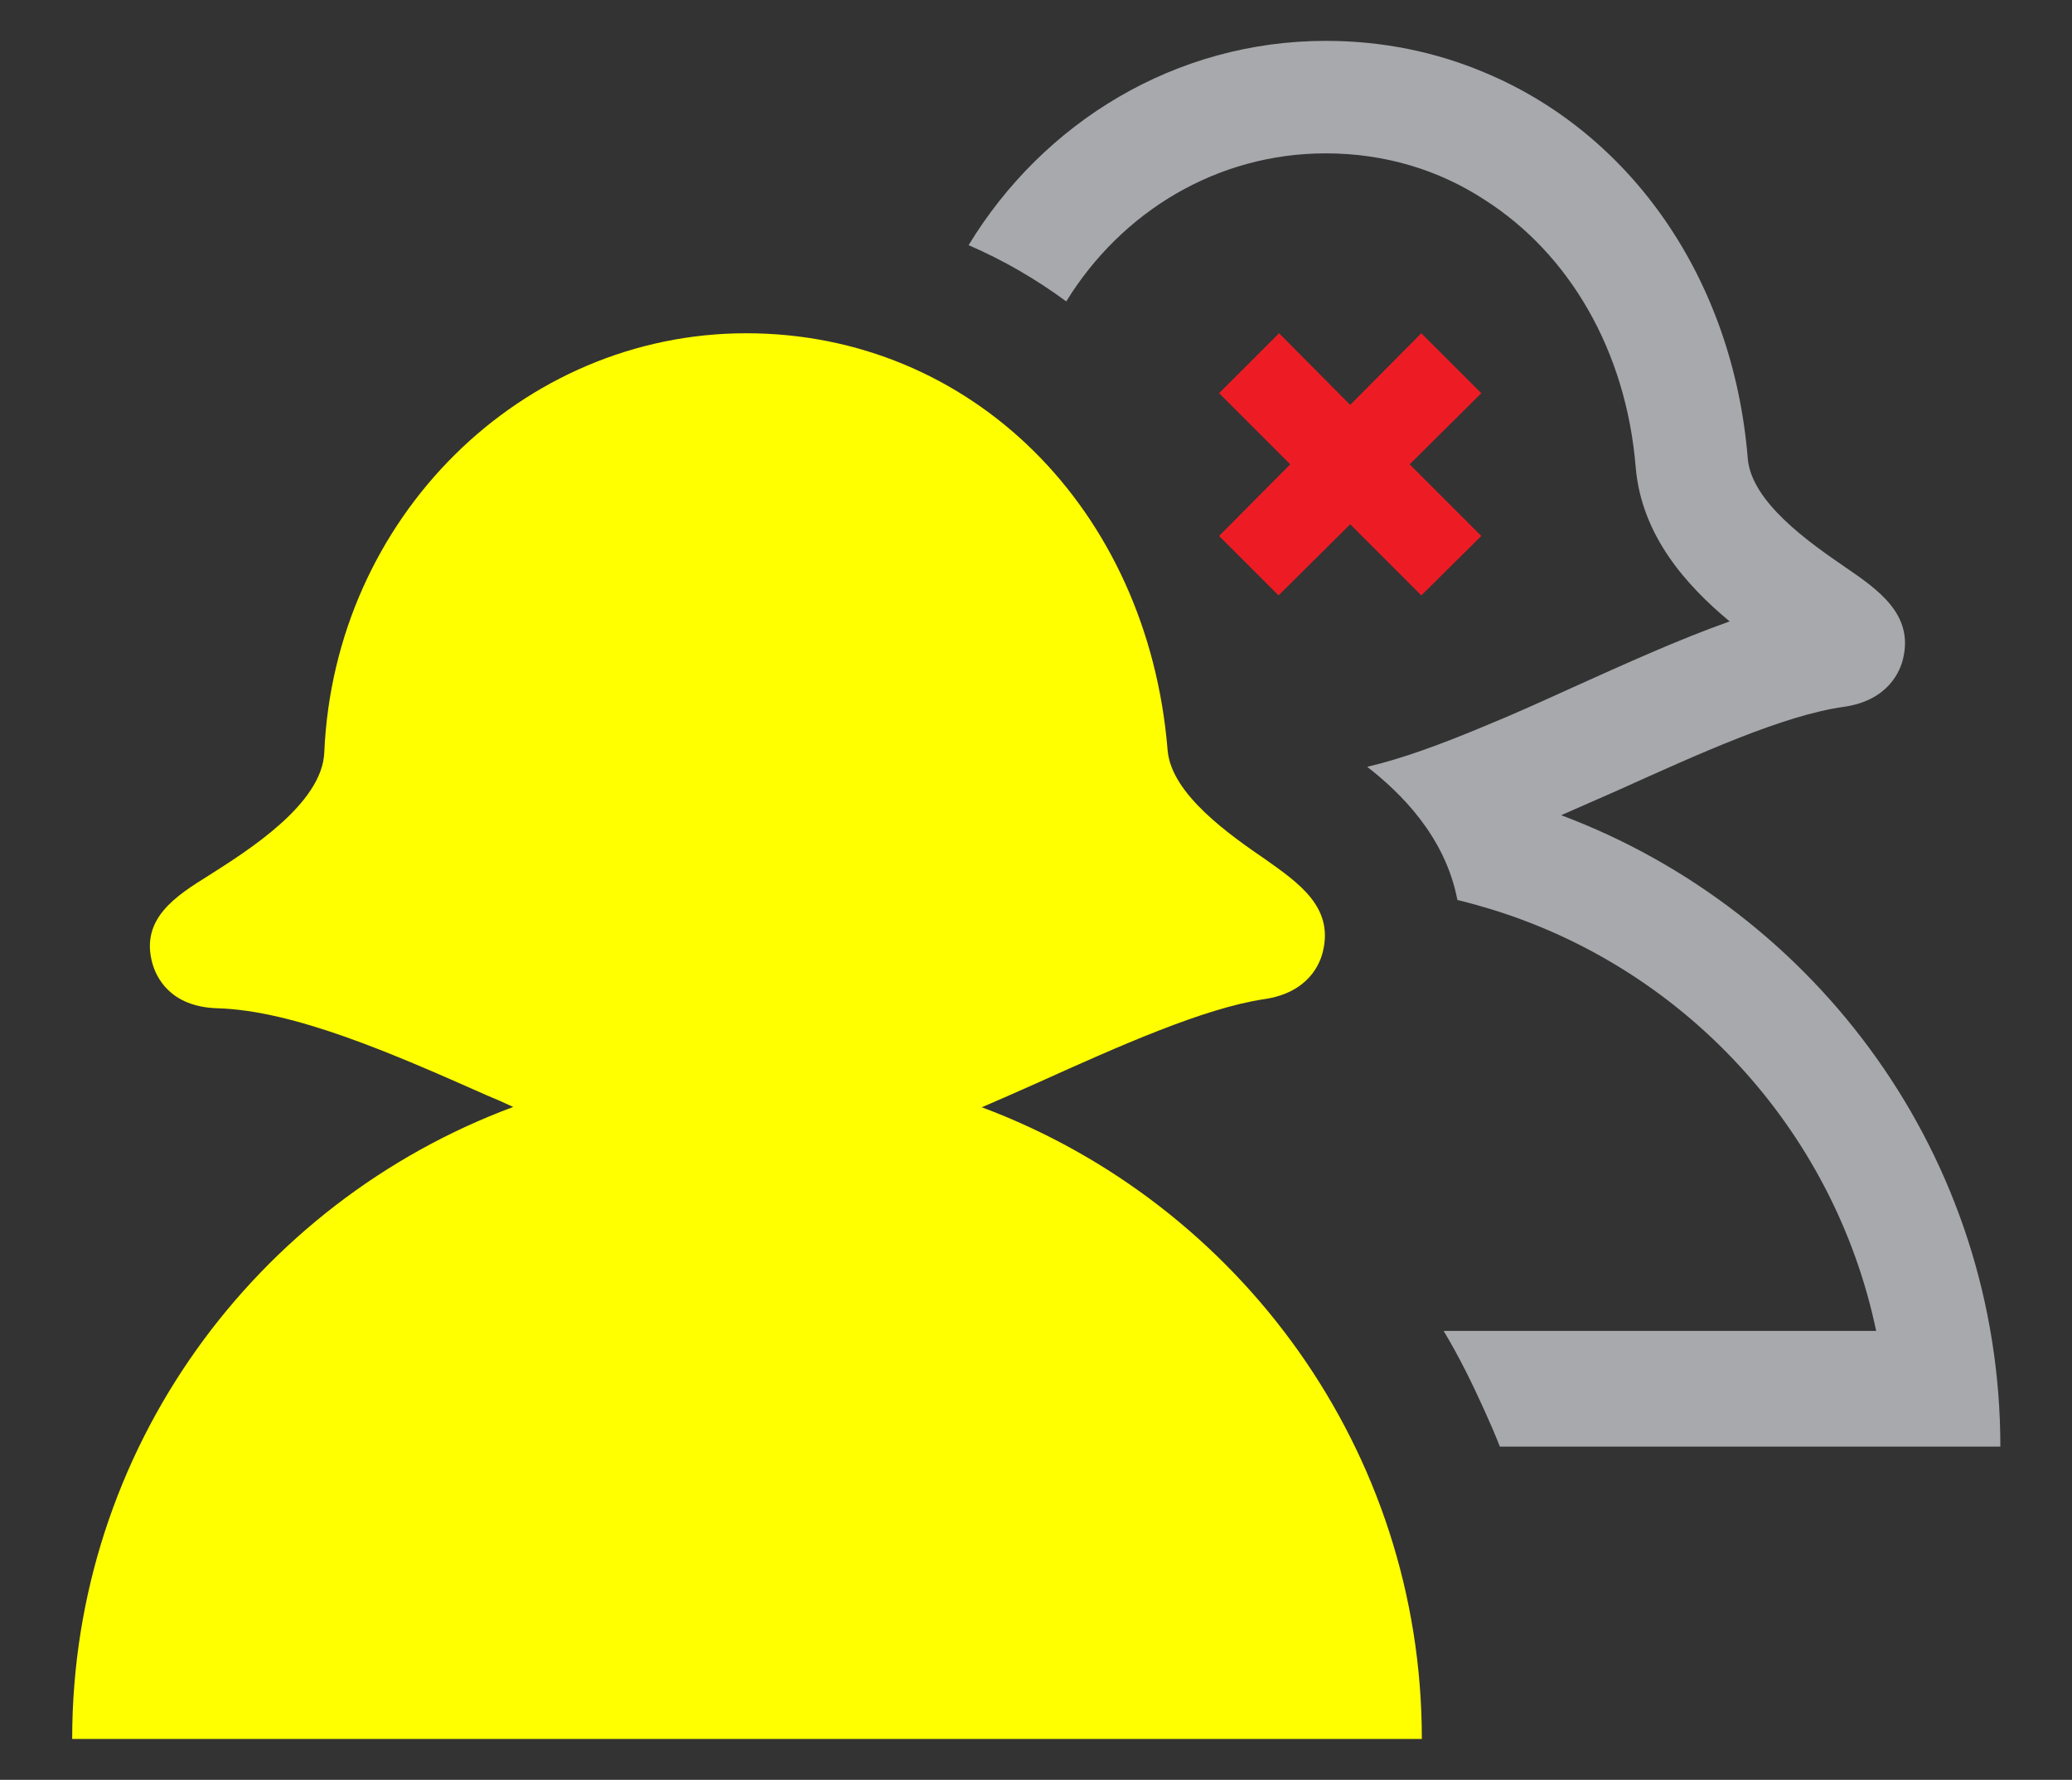 <?xml version="1.0" encoding="UTF-8"?>
<svg id="Layer_1" data-name="Layer 1" xmlns="http://www.w3.org/2000/svg" viewBox="0 0 39.04 33.54">
  <rect x="0" y="0" width="39.04" height="33.54" fill="#333333" stroke="none"/>
  <defs>
    <style>
      .cls-1 {
        fill: #ed1c24;
      }

      .cls-1, .cls-2, .cls-3 {
        stroke-width: 0px;
      }

      .cls-2 {
        fill: #ff0;
      }

      .cls-3 {
        fill: #a7a9ac;
      }
    </style>
  </defs>
  <path class="cls-3" d="M29.42,15.36c.36-.16.71-.31,1.07-.47,1.53-.69,3.11-1.41,4.25-1.57.85-.12,1.07-.69,1.12-.92.19-.82-.46-1.28-1.09-1.71-.67-.46-1.78-1.23-1.84-2.06-.28-3.4-2.22-6.12-4.95-7.26-.92-.39-1.93-.6-3-.6-2.83,0-5.32,1.53-6.73,3.85.65.28,1.27.64,1.84,1.06,1.04-1.69,2.84-2.79,4.89-2.79,1.11,0,2.13.31,3,.88,1.58,1.01,2.66,2.83,2.84,5.04.11,1.28.95,2.22,1.77,2.9-.96.34-1.97.8-2.97,1.25-.55.25-1.1.5-1.64.72-.81.34-1.57.62-2.22.77.63.49,1.47,1.31,1.7,2.51.17.04.35.09.52.14,3.71,1.09,6.57,4.16,7.37,7.98h-8.15c.29.48.54.99.77,1.5.1.22.2.45.29.68h9.43c0-5.45-3.45-10.09-8.28-11.9Z"/>
  <path class="cls-2" d="M18.49,20.87c.35-.15.71-.31,1.07-.47,1.53-.69,3.12-1.4,4.25-1.57.85-.12,1.07-.68,1.12-.92.19-.82-.46-1.27-1.08-1.71-.67-.46-1.78-1.23-1.85-2.06-.37-4.56-3.71-7.86-7.94-7.86s-7.76,3.47-7.95,7.9c-.04.97-1.44,1.85-2.18,2.32-.61.38-1.29.81-1.06,1.65.07.25.32.82,1.22.85,1.45.04,3.3.85,5.08,1.64.17.07.33.14.5.22-4.85,1.8-8.31,6.45-8.31,11.91h25.43c0-5.45-3.45-10.09-8.28-11.9Z"/>
  <polygon class="cls-1" points="27.91 7.41 26.78 6.28 25.44 7.63 24.1 6.28 22.97 7.41 24.31 8.75 22.97 10.1 24.09 11.22 25.44 9.88 26.78 11.22 27.91 10.1 26.56 8.75 27.91 7.41"/>
</svg>